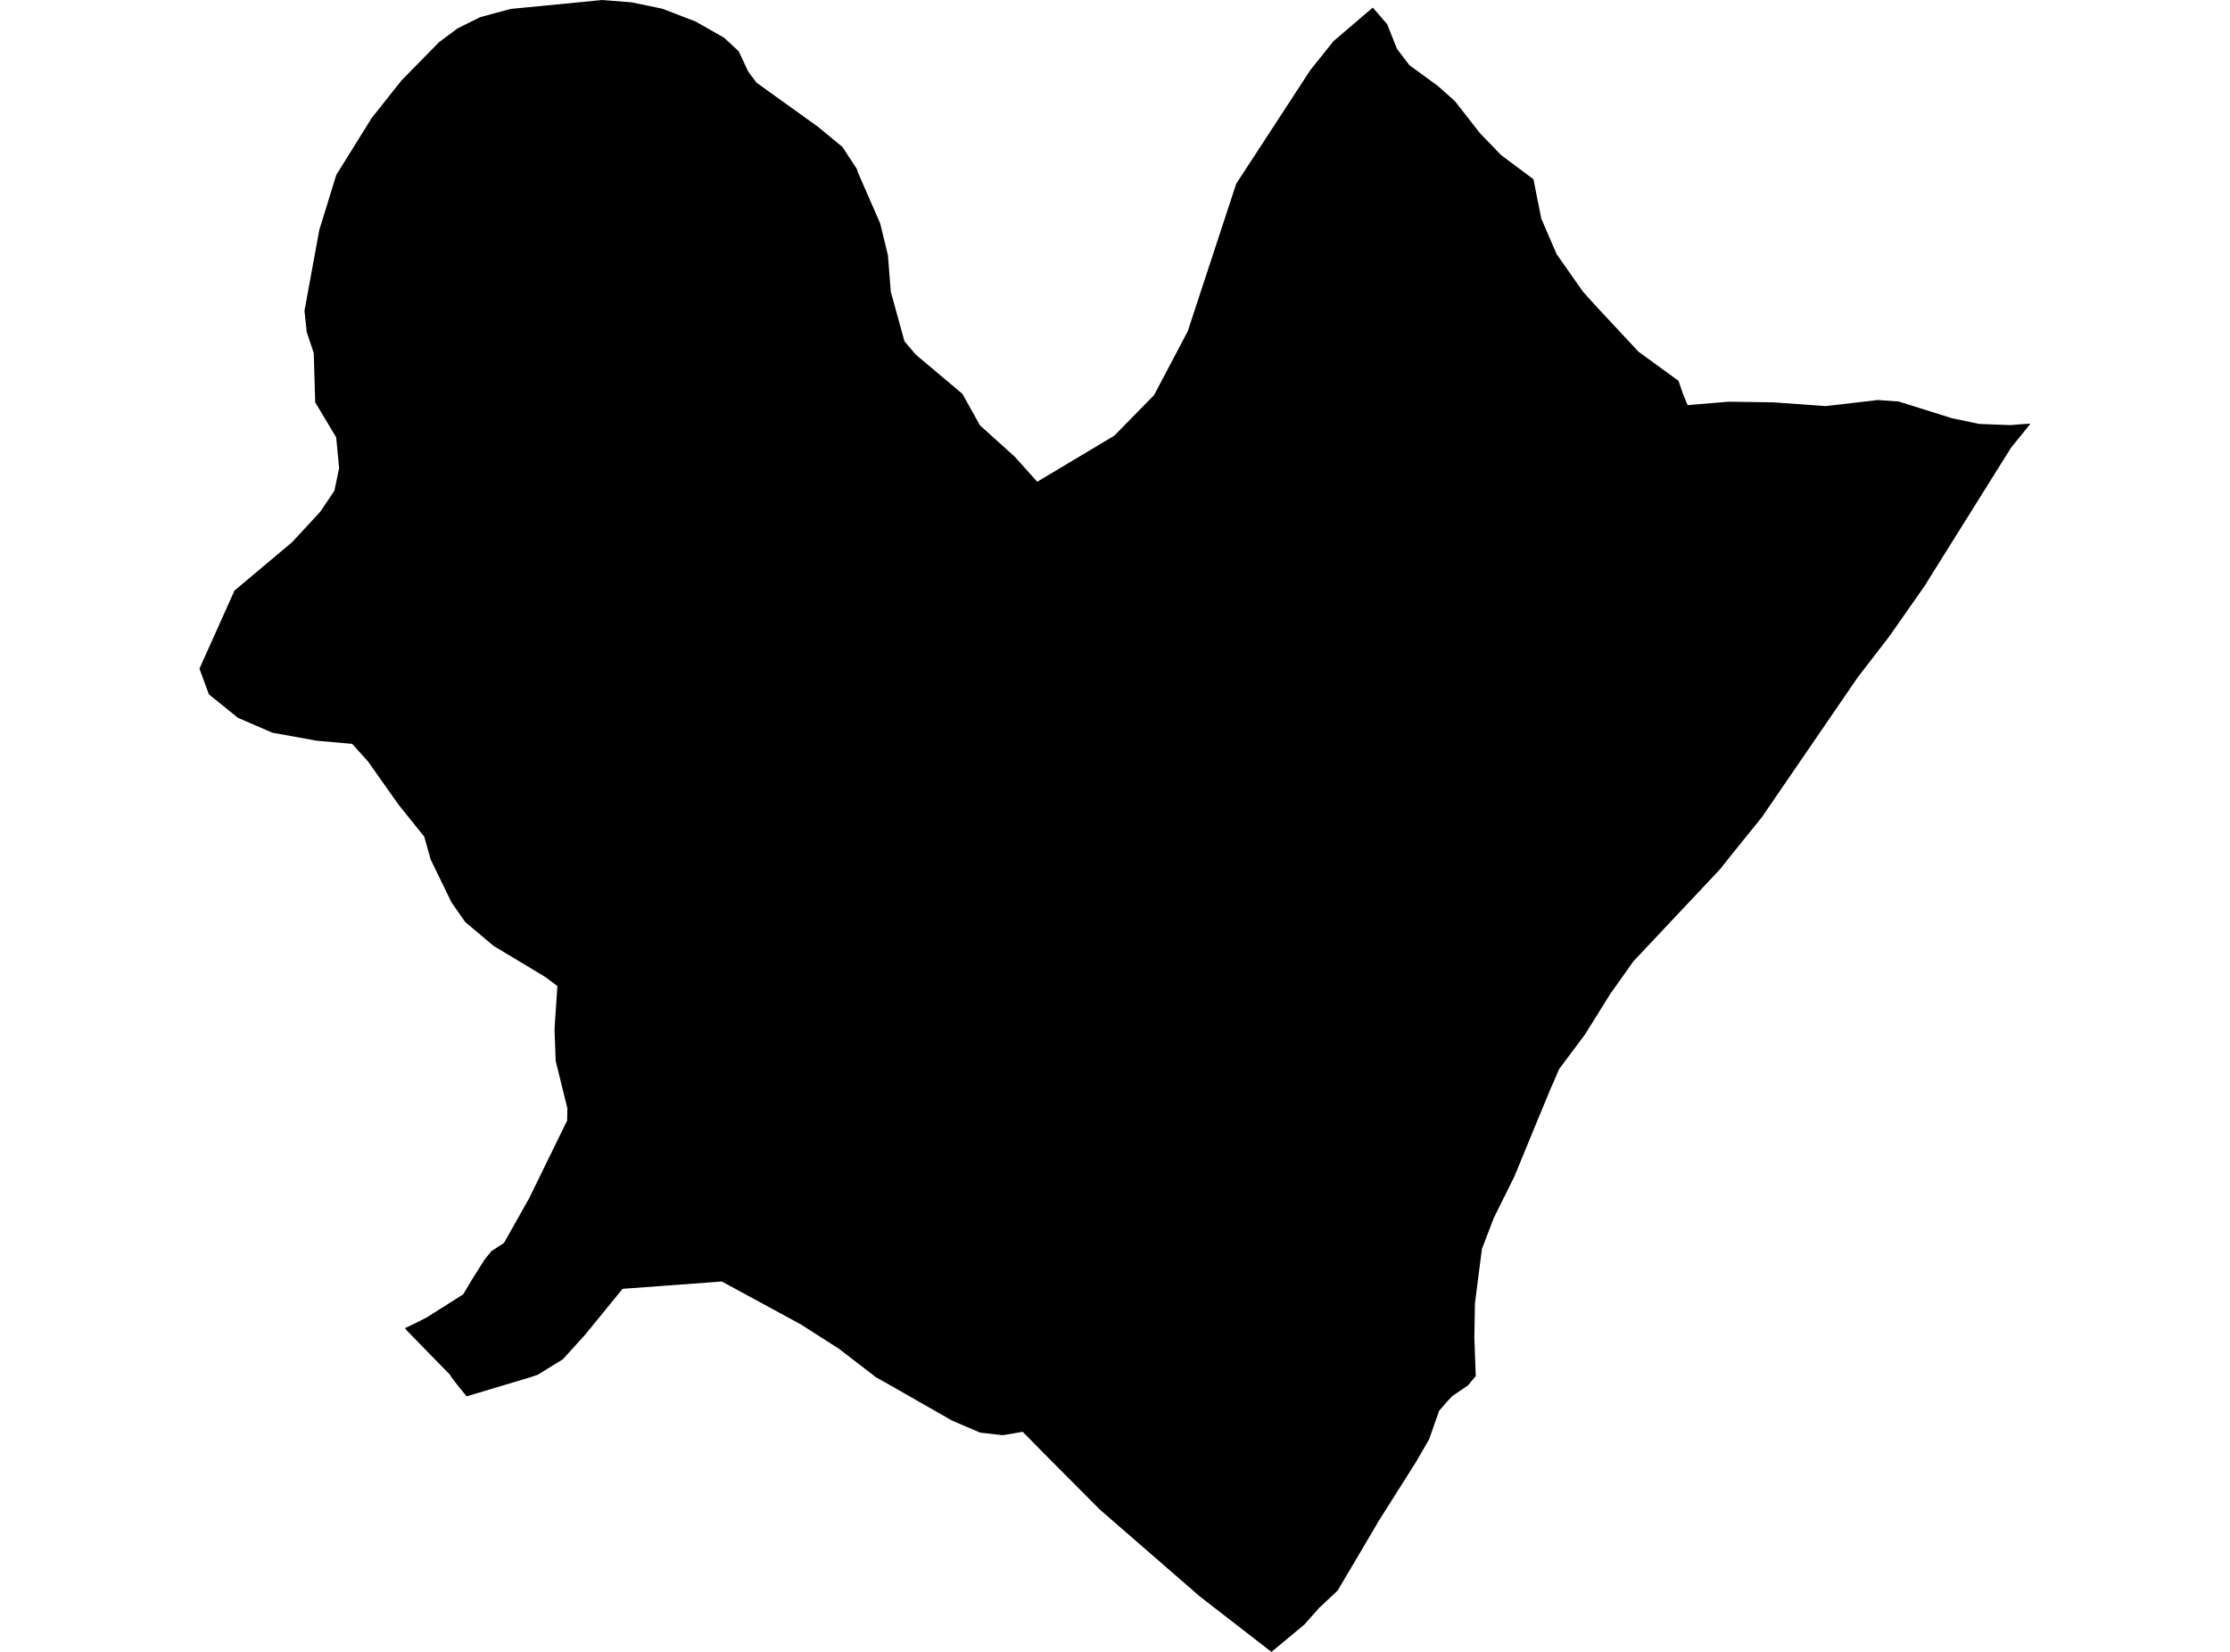 <?xml version='1.0'?>
<svg  baseProfile = 'tiny' width = '540' height = '400' stroke-linecap = 'round' stroke-linejoin = 'round' version='1.1' xmlns='http://www.w3.org/2000/svg'>
<path id='1001601001' title='1001601001'  d='M 332.424 1.838 335.906 5.861 338.285 11.83 341.291 15.787 348.233 20.848 352.321 24.503 358.354 32.223 363.48 37.543 371.33 43.404 373.212 52.898 376.931 61.527 383.289 70.588 386.101 73.724 396.763 85.164 406.451 92.215 407.554 95.437 408.657 98.097 418.605 97.275 429.397 97.426 442.091 98.335 451.239 97.275 454.721 96.864 459.782 97.232 472.692 101.276 479.288 102.66 486.771 102.941 488.955 102.768 491.702 102.574 486.966 108.434 466.983 140.376 466.313 141.501 457.511 154.087 449.855 164.014 426.628 197.902 418.973 207.375 416.551 210.446 395.53 232.785 389.885 240.744 383.852 250.433 378.445 257.677 377.494 258.975 376.174 262.089 375.59 263.365 371.373 273.551 366.745 284.818 361.728 294.918 358.852 302.422 357.165 315.571 357.013 323.962 357.057 325.13 357.359 333.24 357.1 333.521 355.456 335.489 351.672 338.062 350.374 339.446 348.493 341.609 346.049 348.551 342.913 353.979 334.327 367.561 333.808 368.382 333.051 369.68 328.921 376.687 323.904 385.164 319.384 389.403 315.837 393.404 307.9 400 306.992 399.33 306.559 398.984 290.534 386.57 266.313 365.528 252.969 352.119 247.649 346.713 245.4 347.102 242.827 347.535 241.313 347.362 237.333 346.907 230.564 344.01 215.426 335.359 212.117 333.499 211.555 333.067 203.142 326.6 193.951 320.718 174.79 310.316 172.476 310.489 150.763 312.089 141.724 323.162 136.295 329.152 130.218 332.894 128.445 333.499 112.982 338.127 112.485 337.5 111.187 335.921 109.306 333.478 109.003 332.937 98.471 322.145 98.082 321.605 100.915 320.242 103.38 318.988 112.16 313.43 114.193 310.013 117.264 305.125 118.973 302.984 122.044 300.973 128.121 290.182 137.333 271.345 137.398 268.382 134.565 256.92 134.284 249.438 134.392 247.448 134.976 238.776 132.1 236.613 119.513 229.044 112.658 223.27 109.327 218.512 104.288 208.131 102.731 202.595 96.525 194.875 89.128 184.407 85.279 180.125 76.715 179.369 65.945 177.422 57.641 173.832 50.59 168.144 48.298 161.916 56.776 143.015 70.724 131.293 77.558 123.919 80.975 118.837 82.122 113.365 81.408 105.904 76.326 97.426 75.98 85.532 74.271 80.363 73.731 75.238 77.321 55.688 81.429 42.366 89.994 28.59 97.217 19.485 106.321 10.208 110.798 6.877 116.269 4.152 123.644 2.163 144.557 0.13 145.789 0 152.904 0.562 160.344 2.098 168.454 5.212 175.331 9.126 178.878 12.413 181.213 17.388 183.203 20.026 198.147 30.753 204.007 35.597 207.424 40.809 207.835 41.955 213.112 54.044 213.328 54.866 215.015 61.83 215.707 70.653 219.016 82.634 221.741 85.856 233.051 95.372 237.29 102.984 245.746 110.619 250.266 115.657 251.174 116.652 269.838 105.493 279.462 95.675 287.615 80.212 299.358 44.485 317.329 16.933 322.93 9.948 332.424 1.838 Z' />
</svg>